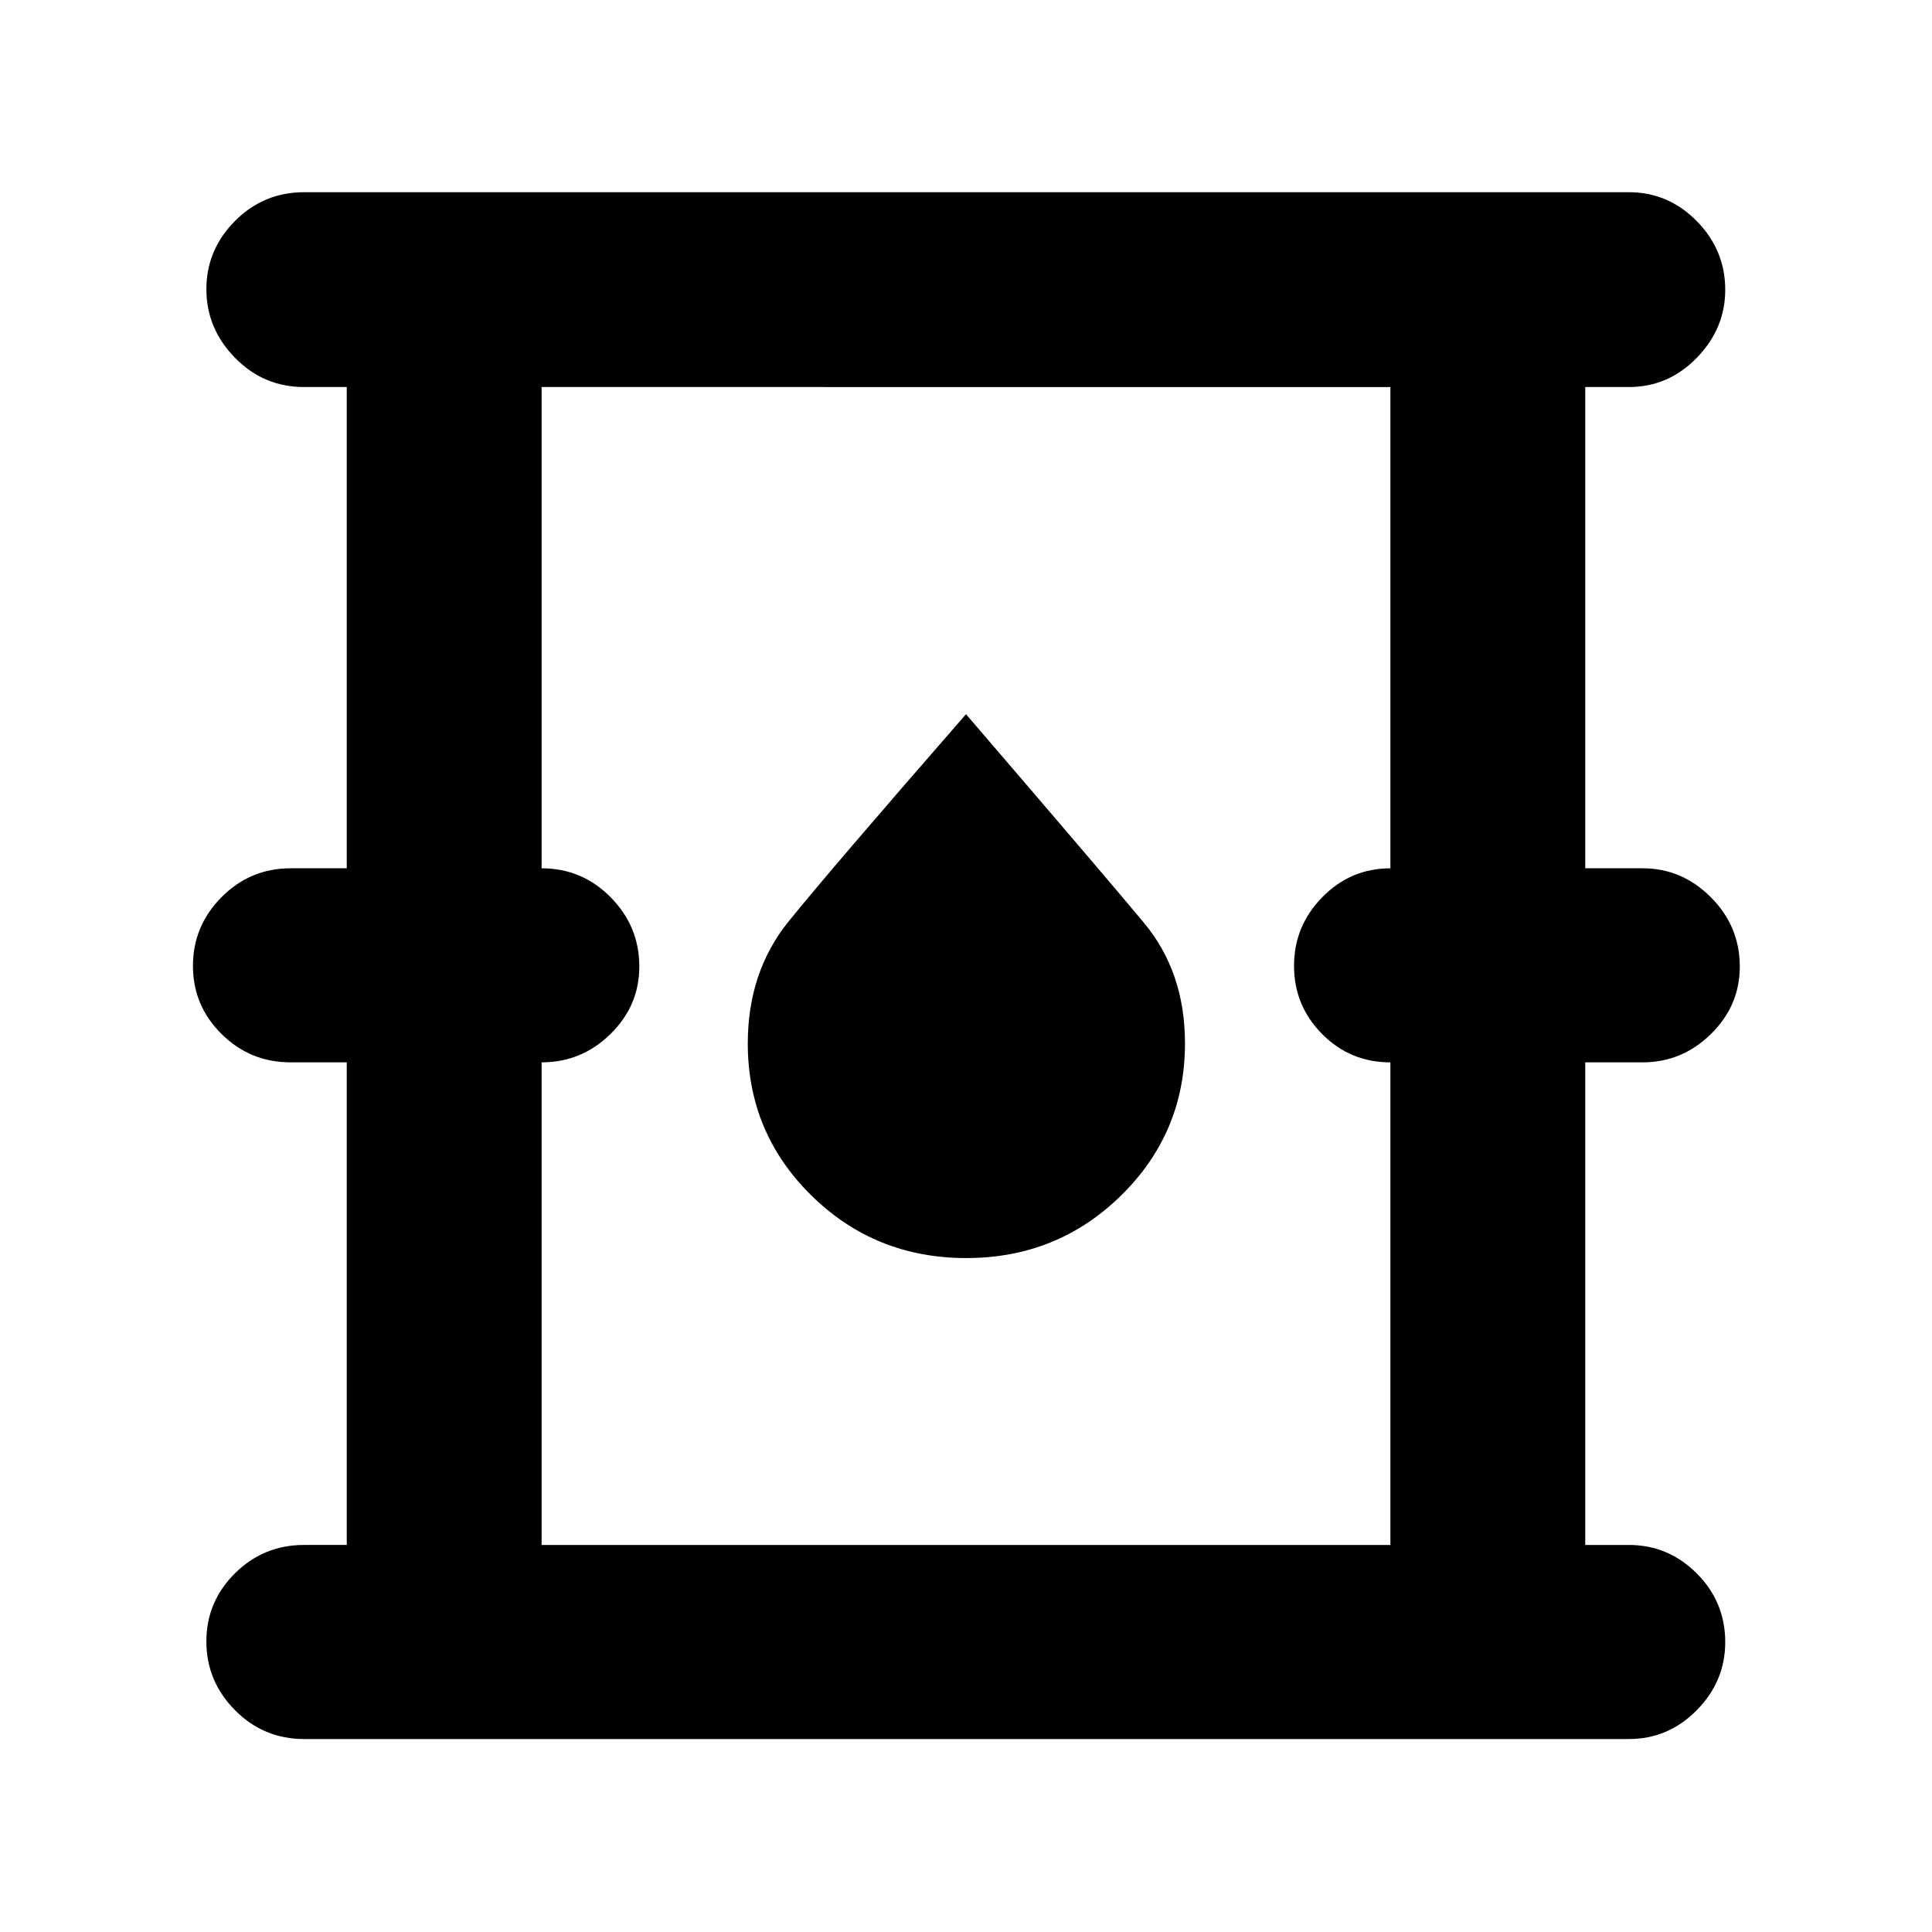 <svg xmlns="http://www.w3.org/2000/svg" height="40" viewBox="0 -960 960 960" width="40"><path d="M151.1-95.88q-20.12 0-34.33-14.34-14.22-14.34-14.22-34.15t14.22-33.88q14.21-14.07 34.33-14.07h21.2v-239.8h-27.87q-20.12 0-34.33-14.07-14.22-14.07-14.22-33.89t14.22-34.14q14.21-14.33 34.33-14.33h27.87v-239.13h-21.2q-20.12 0-34.33-14.53-14.22-14.52-14.22-34.11t14.22-33.88q14.21-14.29 34.33-14.29h658.28q19.59 0 33.74 14.37 14.14 14.38 14.14 34.13 0 19.26-14.14 33.78-14.15 14.53-33.74 14.53H787.7v239.13h28.53q19.55 0 33.91 14.41 14.35 14.41 14.35 34.4 0 19.48-14.35 33.55-14.36 14.07-33.91 14.07H787.7v239.8h21.68q19.59 0 33.74 14.15 14.14 14.16 14.14 34.13 0 19.48-14.14 33.82-14.15 14.34-33.74 14.34H151.1Zm118.02-96.44h421.76v-239.8q-19.97 0-33.92-14.07Q643-460.26 643-480.08t14.07-34.14q14.07-14.33 33.81-14.33v-239.13H269.12v239.13q20.1 0 34.32 14.41 14.23 14.41 14.23 34.4 0 19.48-14.34 33.55-14.34 14.07-34.21 14.07v239.8Zm211-142.56q45.33 0 77.01-31.15 31.68-31.15 31.68-75.54 0-35.43-20.41-59.92-20.41-24.5-88.4-103.63-68.08 78.08-88.26 103.12-20.17 25.04-20.17 60.51 0 44.43 31.61 75.52 31.62 31.09 76.94 31.09Zm-211 142.56v-575.36 575.36Z"/></svg>